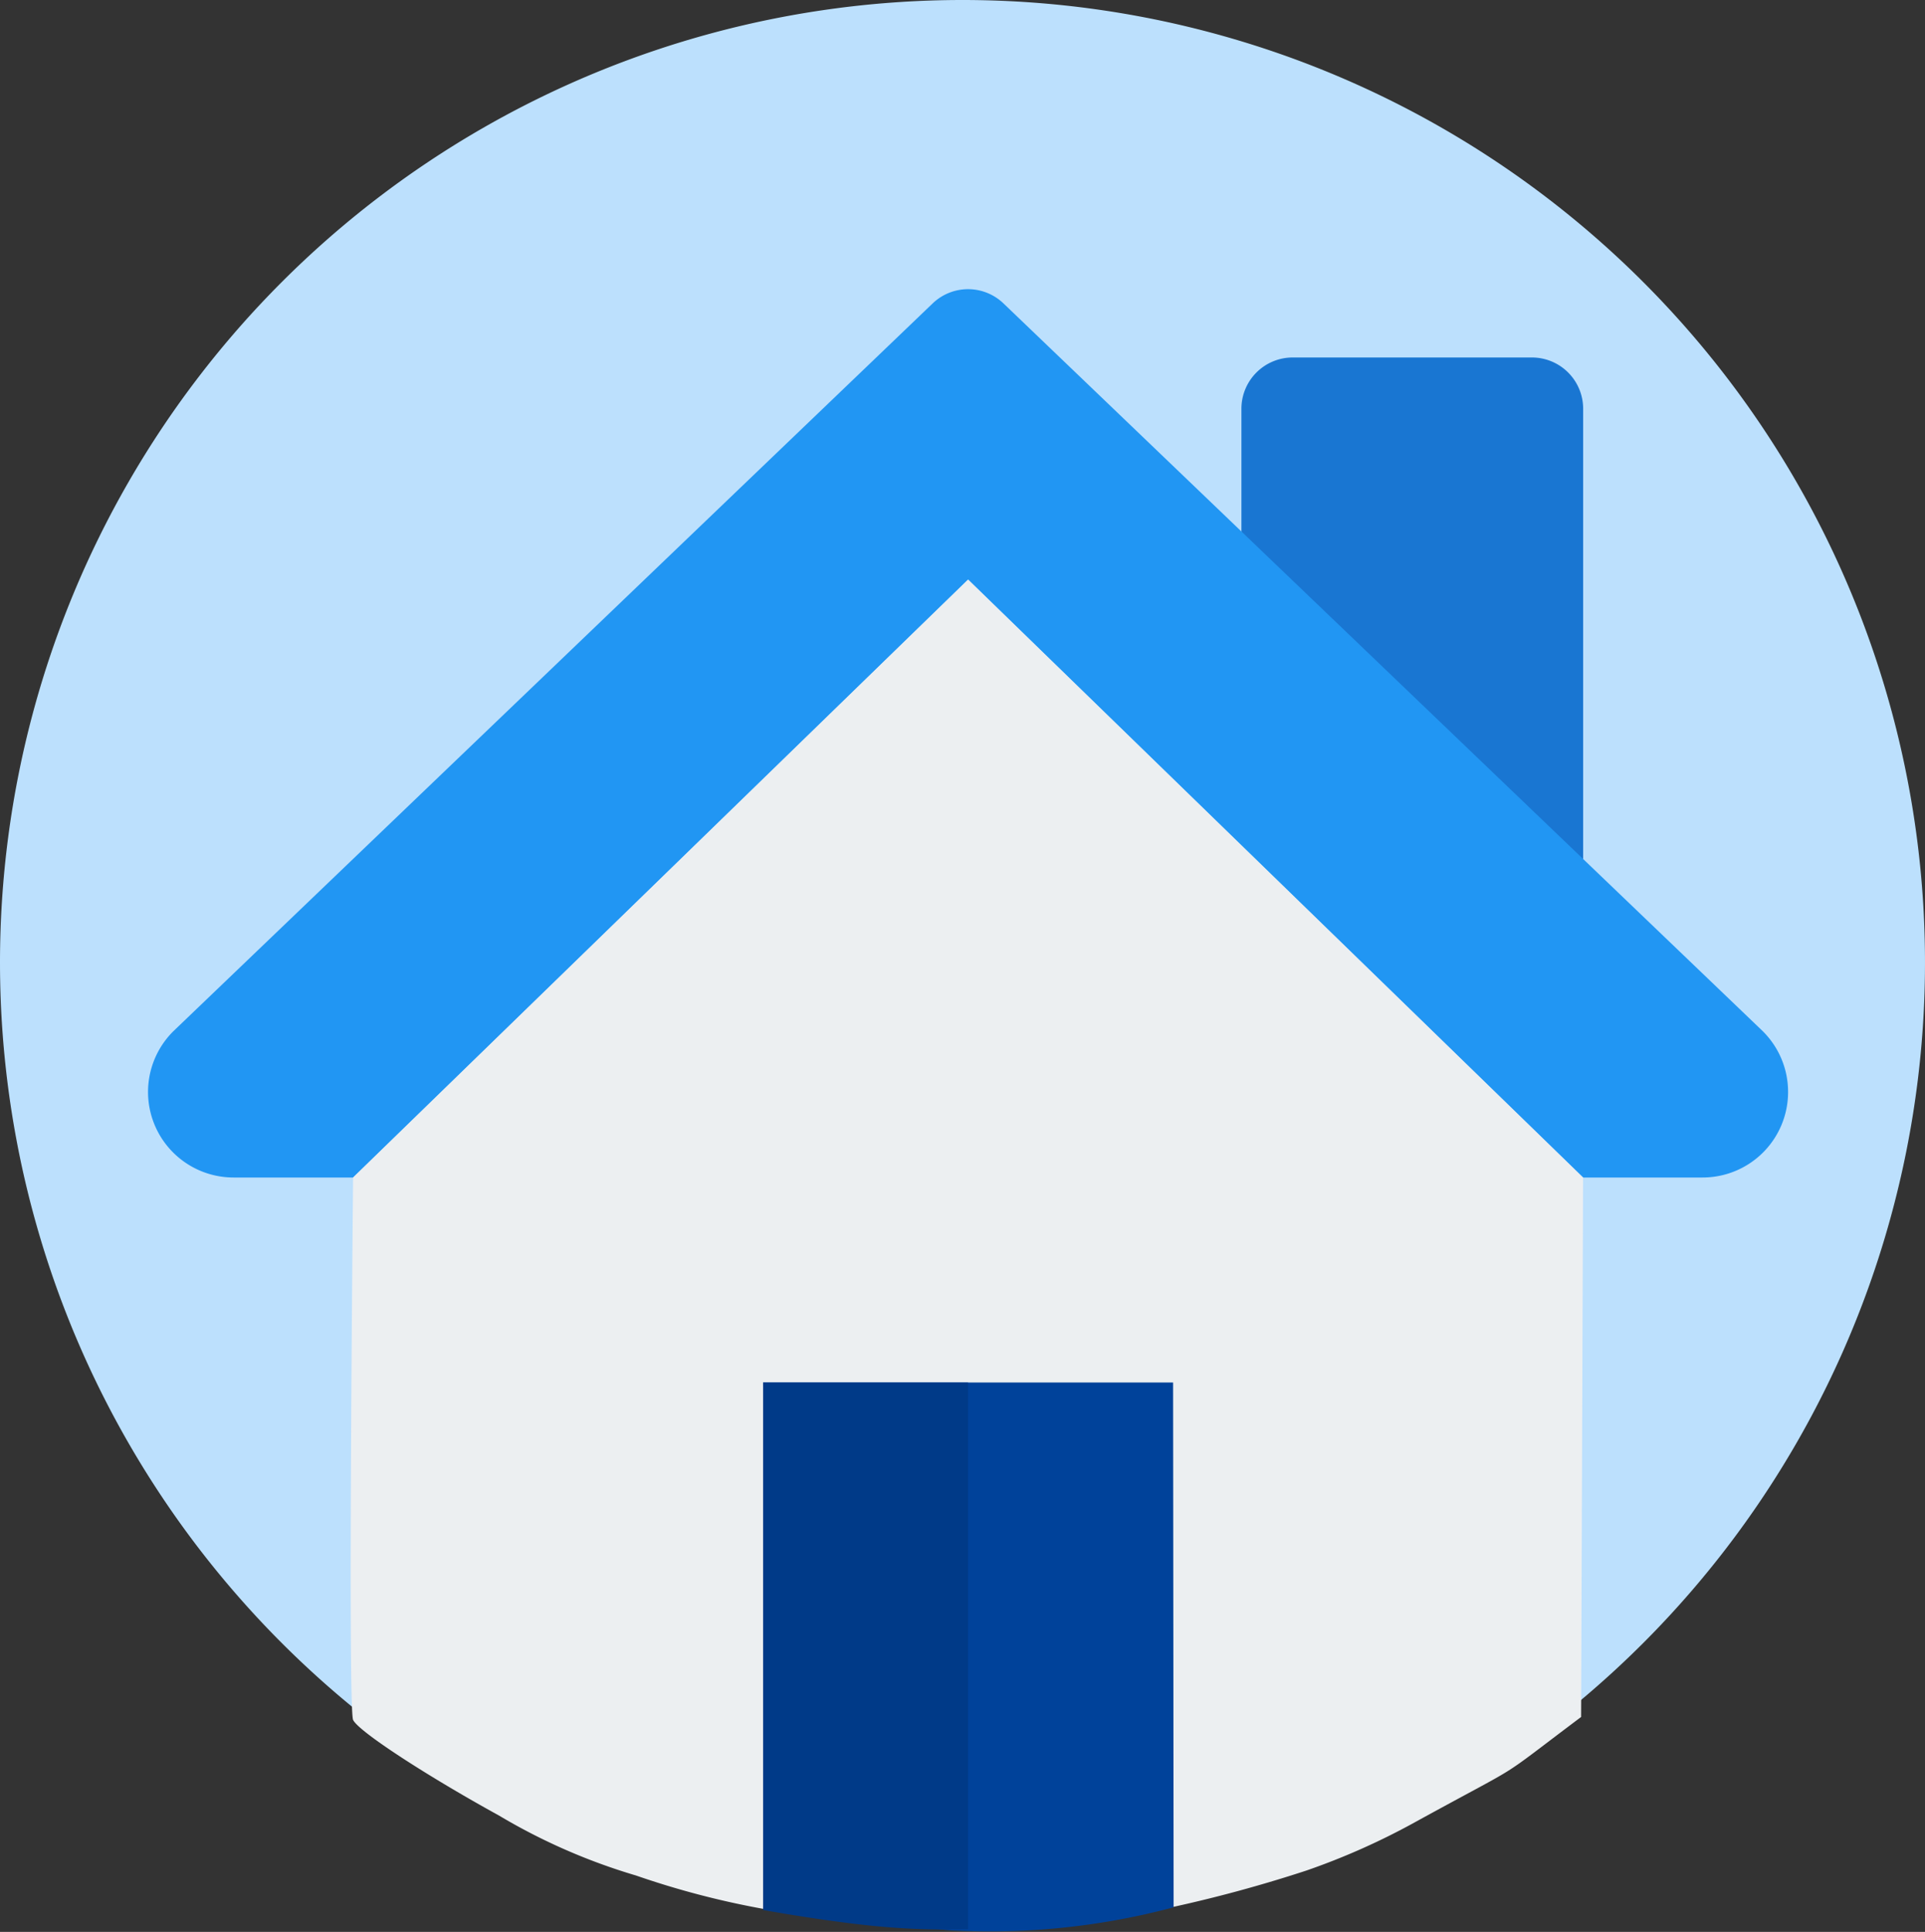 <svg xmlns="http://www.w3.org/2000/svg" width="84" height="84.297" viewBox="0 0 84 84.297"><rect x="0" y="0" width="84" height="84.297" fill="#333333" stroke="none"/><defs><style>.a{fill:#bce0fd;}.b{fill:#1976d2;}.c{fill:#2196f3;}.d{fill:#eceff1;}.e{fill:#00429a;}.f{fill:#003a88;}</style></defs><g transform="translate(0 0)"><path class="a" d="M0,42A42,42,0,1,0,42,0,42,42,0,0,0,0,42Z"/><g transform="translate(6.463 12.617)"><path class="b" d="M354,21.332H343.568a2.237,2.237,0,0,0-2.236,2.236V33.647A2.227,2.227,0,0,0,342,35.236l10.436,10.317a2.235,2.235,0,0,0,3.808-1.589v-20.4A2.237,2.237,0,0,0,354,21.332Zm0,0" transform="translate(-293.624 -18.35)"/><path class="c" d="M71.562,35.036a3.728,3.728,0,0,1-3.727,3.727H62.617L35.781,12.673,8.945,38.763H3.727A3.732,3.732,0,0,1,1.1,32.382L34.23.627a2.233,2.233,0,0,1,3.1,0l33.1,31.725A3.724,3.724,0,0,1,71.562,35.036Zm0,0" transform="translate(0 0)"/><path class="d" d="M90.767,90.668l-26.836,26.09s-.235,23.158,0,23.667,3.27,2.471,6.356,4.168a26.186,26.186,0,0,0,5.988,2.622,37.108,37.108,0,0,0,5.621,1.468l17.662-.062A59.785,59.785,0,0,0,105.526,147a30.287,30.287,0,0,0,4.609-2.037c5.239-2.881,3.4-1.676,7.382-4.665l.085-23.539Zm0,0" transform="translate(-54.986 -77.995)"/><path class="e" d="M192,341.332h17.89l.023,22.9a30.988,30.988,0,0,1-9.463,1.017,6.291,6.291,0,0,1-5.886-4.455Zm0,0" transform="translate(-165.164 -293.624)"/><path class="f" d="M192,341.332h8.945v23.854a31.318,31.318,0,0,1-3.964-.127c-2.236-.209-4.981-.71-4.981-.71Zm0,0" transform="translate(-165.164 -293.624)"/></g></g></svg>